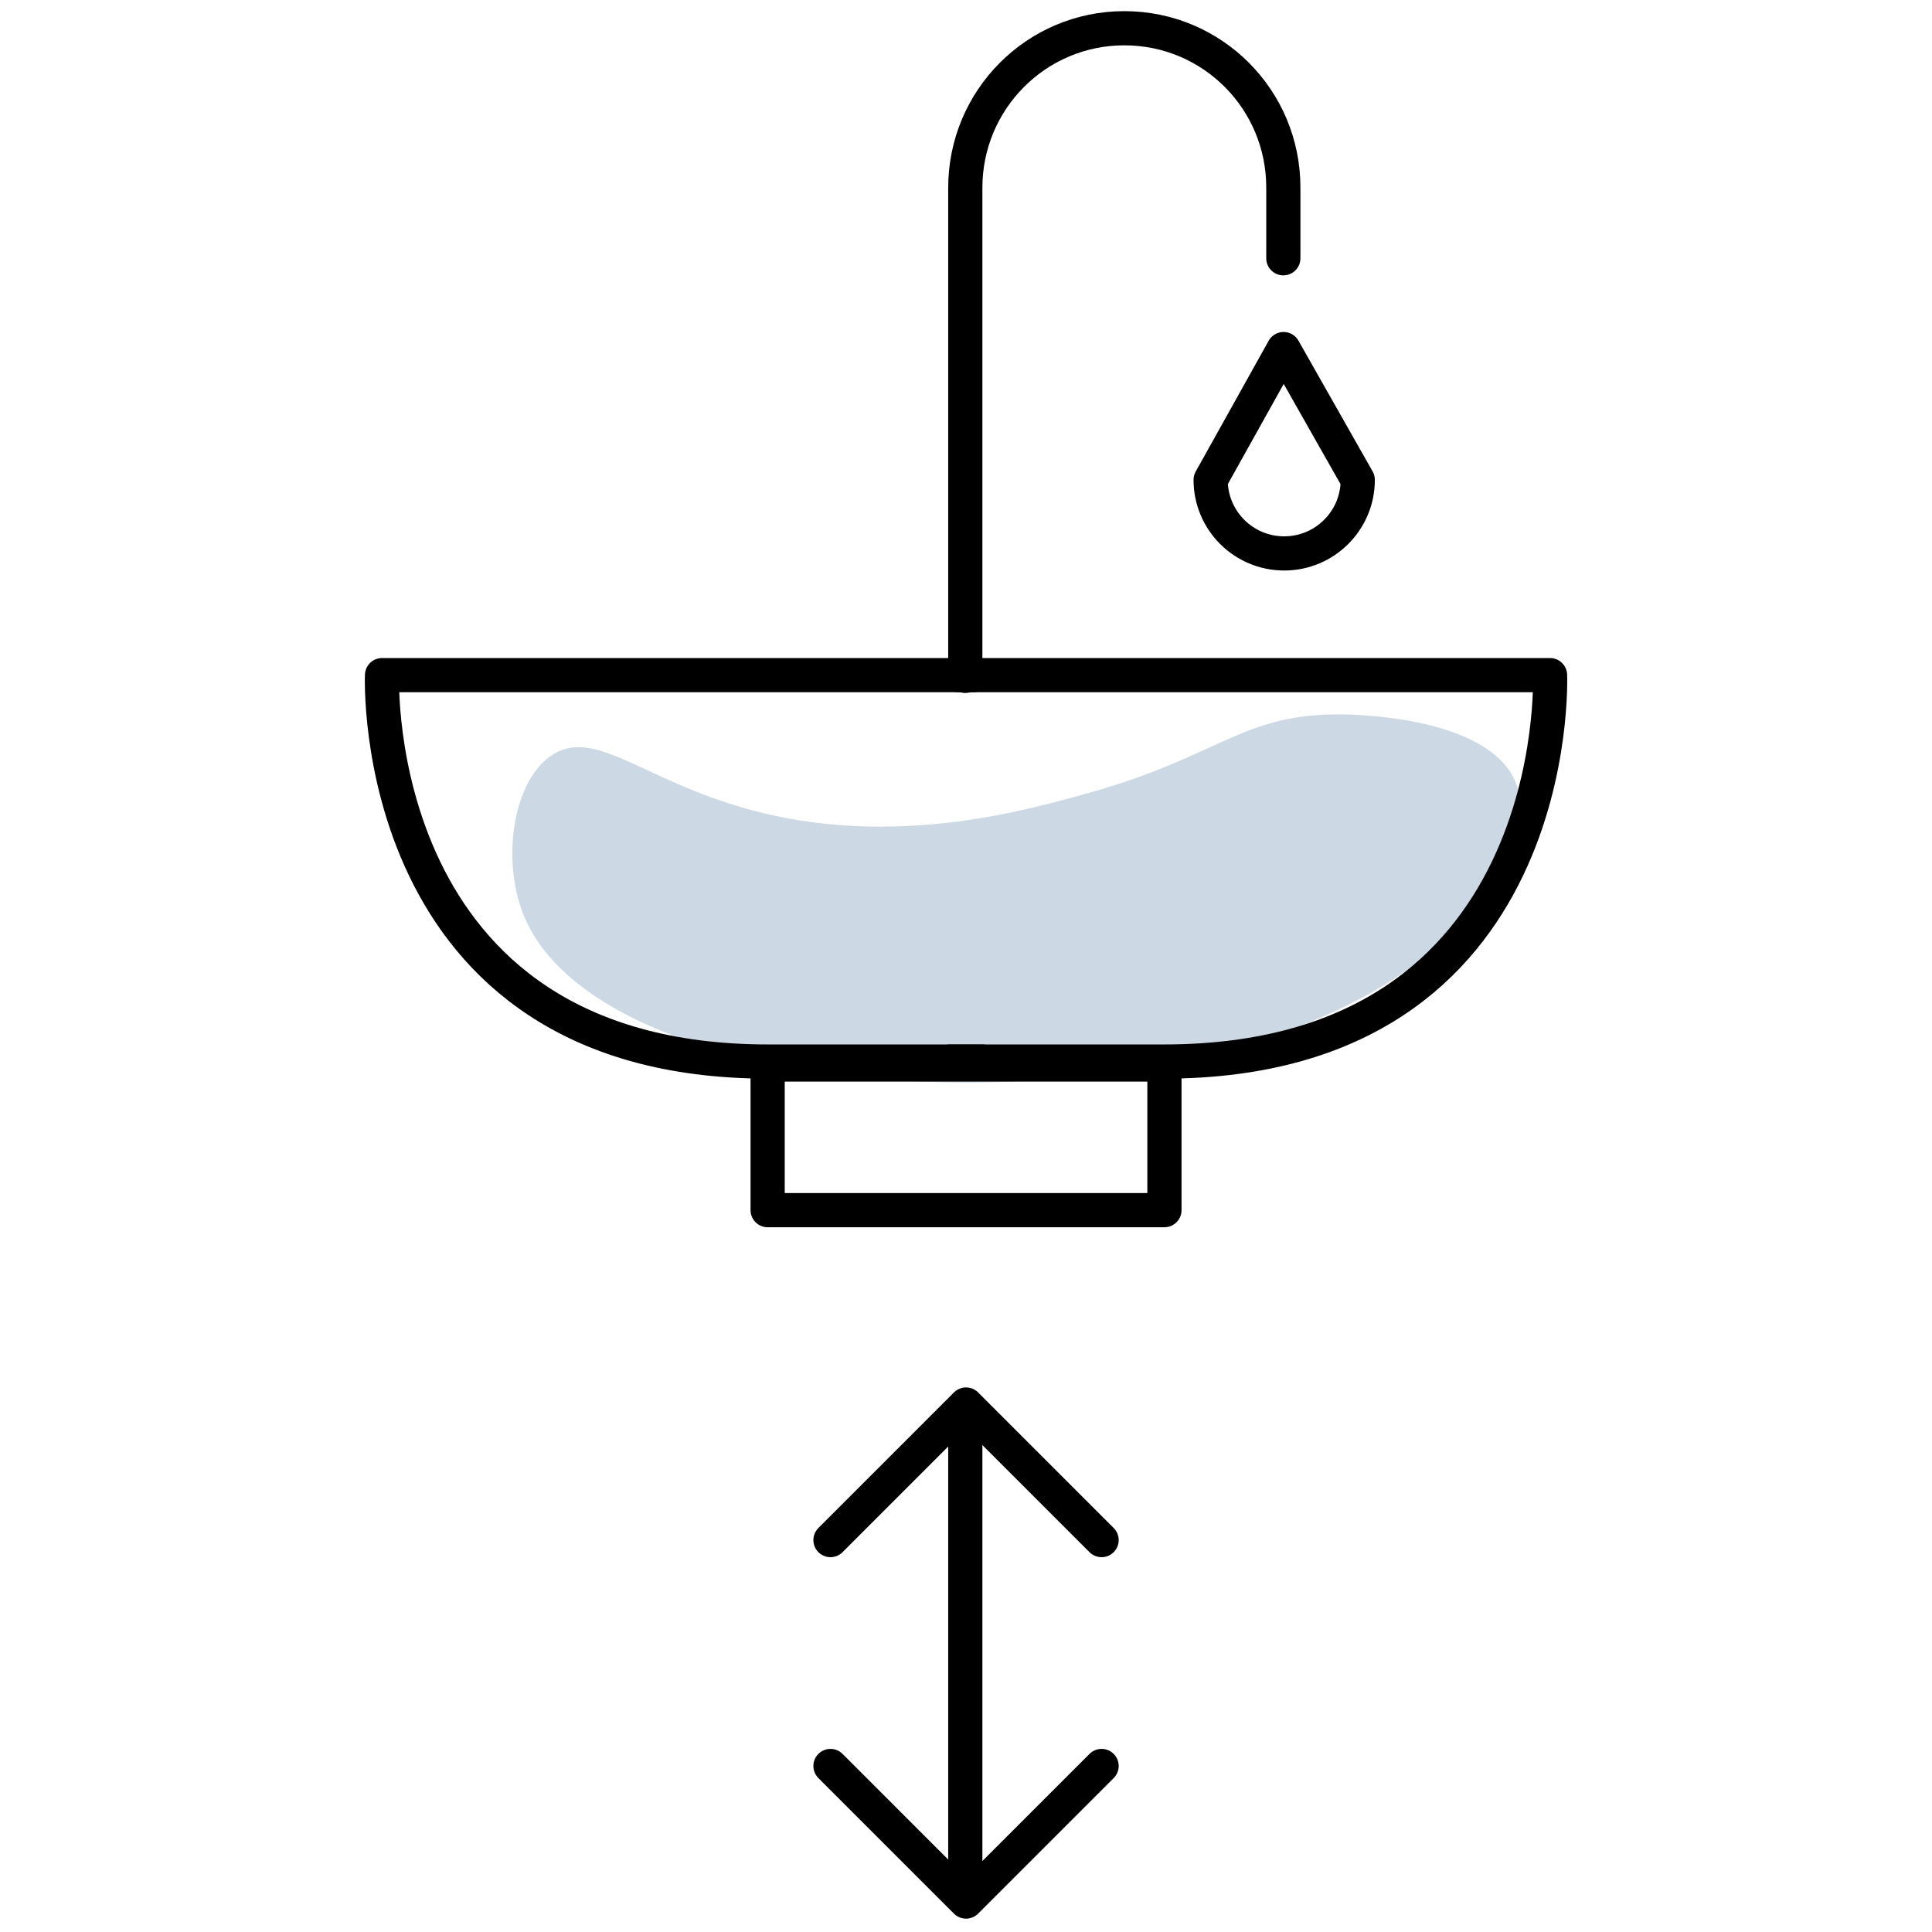 <svg width="1300" height="1300" viewBox="0 0 1300 1300" fill="none" xmlns="http://www.w3.org/2000/svg">
<path d="M352.236 615.476C410.31 760.395 857.095 771.403 987.028 616.185C998.158 602.889 1032.96 561.313 1020.29 527.537C1003.68 483.281 916.272 480.928 903.981 480.731C836.11 479.647 821.373 508.625 733.777 533.21C690.167 545.45 609.881 567.984 521.022 548.812C437.754 530.846 403.046 488.359 372.094 507.679C345.109 524.523 337.286 578.166 352.236 615.476Z" fill="#CCD8E4"/>
<path d="M645.026 454.289H1043C1043 454.289 1053.41 714.289 783.253 714.289C645.092 714.289 639.026 714.289 639.026 714.289" stroke="black" stroke-width="23" stroke-miterlimit="10" stroke-linecap="round" stroke-linejoin="round"/>
<path d="M655.026 454.289H257.053C257.053 454.289 246.644 714.289 516.799 714.289C654.961 714.289 661.026 714.289 661.026 714.289" stroke="black" stroke-width="23" stroke-miterlimit="10" stroke-linecap="round" stroke-linejoin="round"/>
<path d="M783.526 716.289H516.526V814.289H783.526V716.289Z" stroke="black" stroke-width="23" stroke-miterlimit="10" stroke-linecap="round" stroke-linejoin="round"/>
<path d="M863.526 173.79V126.146C863.526 66.916 815.755 19 756.526 19C697.297 19 649.526 67.114 649.526 126.344V454.79" stroke="black" stroke-width="23" stroke-miterlimit="10" stroke-linecap="round" stroke-linejoin="round"/>
<path d="M913.605 322.888C913.605 350.225 891.444 372.386 864.108 372.386C836.771 372.386 814.61 350.225 814.61 322.888L863.693 234.891L913.605 322.888Z" stroke="black" stroke-width="23" stroke-miterlimit="10" stroke-linecap="round" stroke-linejoin="round"/>
<path d="M558.809 1036.29L650.026 945.072L741.243 1036.29" stroke="black" stroke-width="23" stroke-miterlimit="10" stroke-linecap="round" stroke-linejoin="round"/>
<path d="M741.243 1188.29L650.026 1279.51L558.809 1188.29" stroke="black" stroke-width="23" stroke-miterlimit="10" stroke-linecap="round" stroke-linejoin="round"/>
<path d="M649.526 945.789V1271.79" stroke="black" stroke-width="23" stroke-miterlimit="10" stroke-linecap="round" stroke-linejoin="round"/>
</svg>
